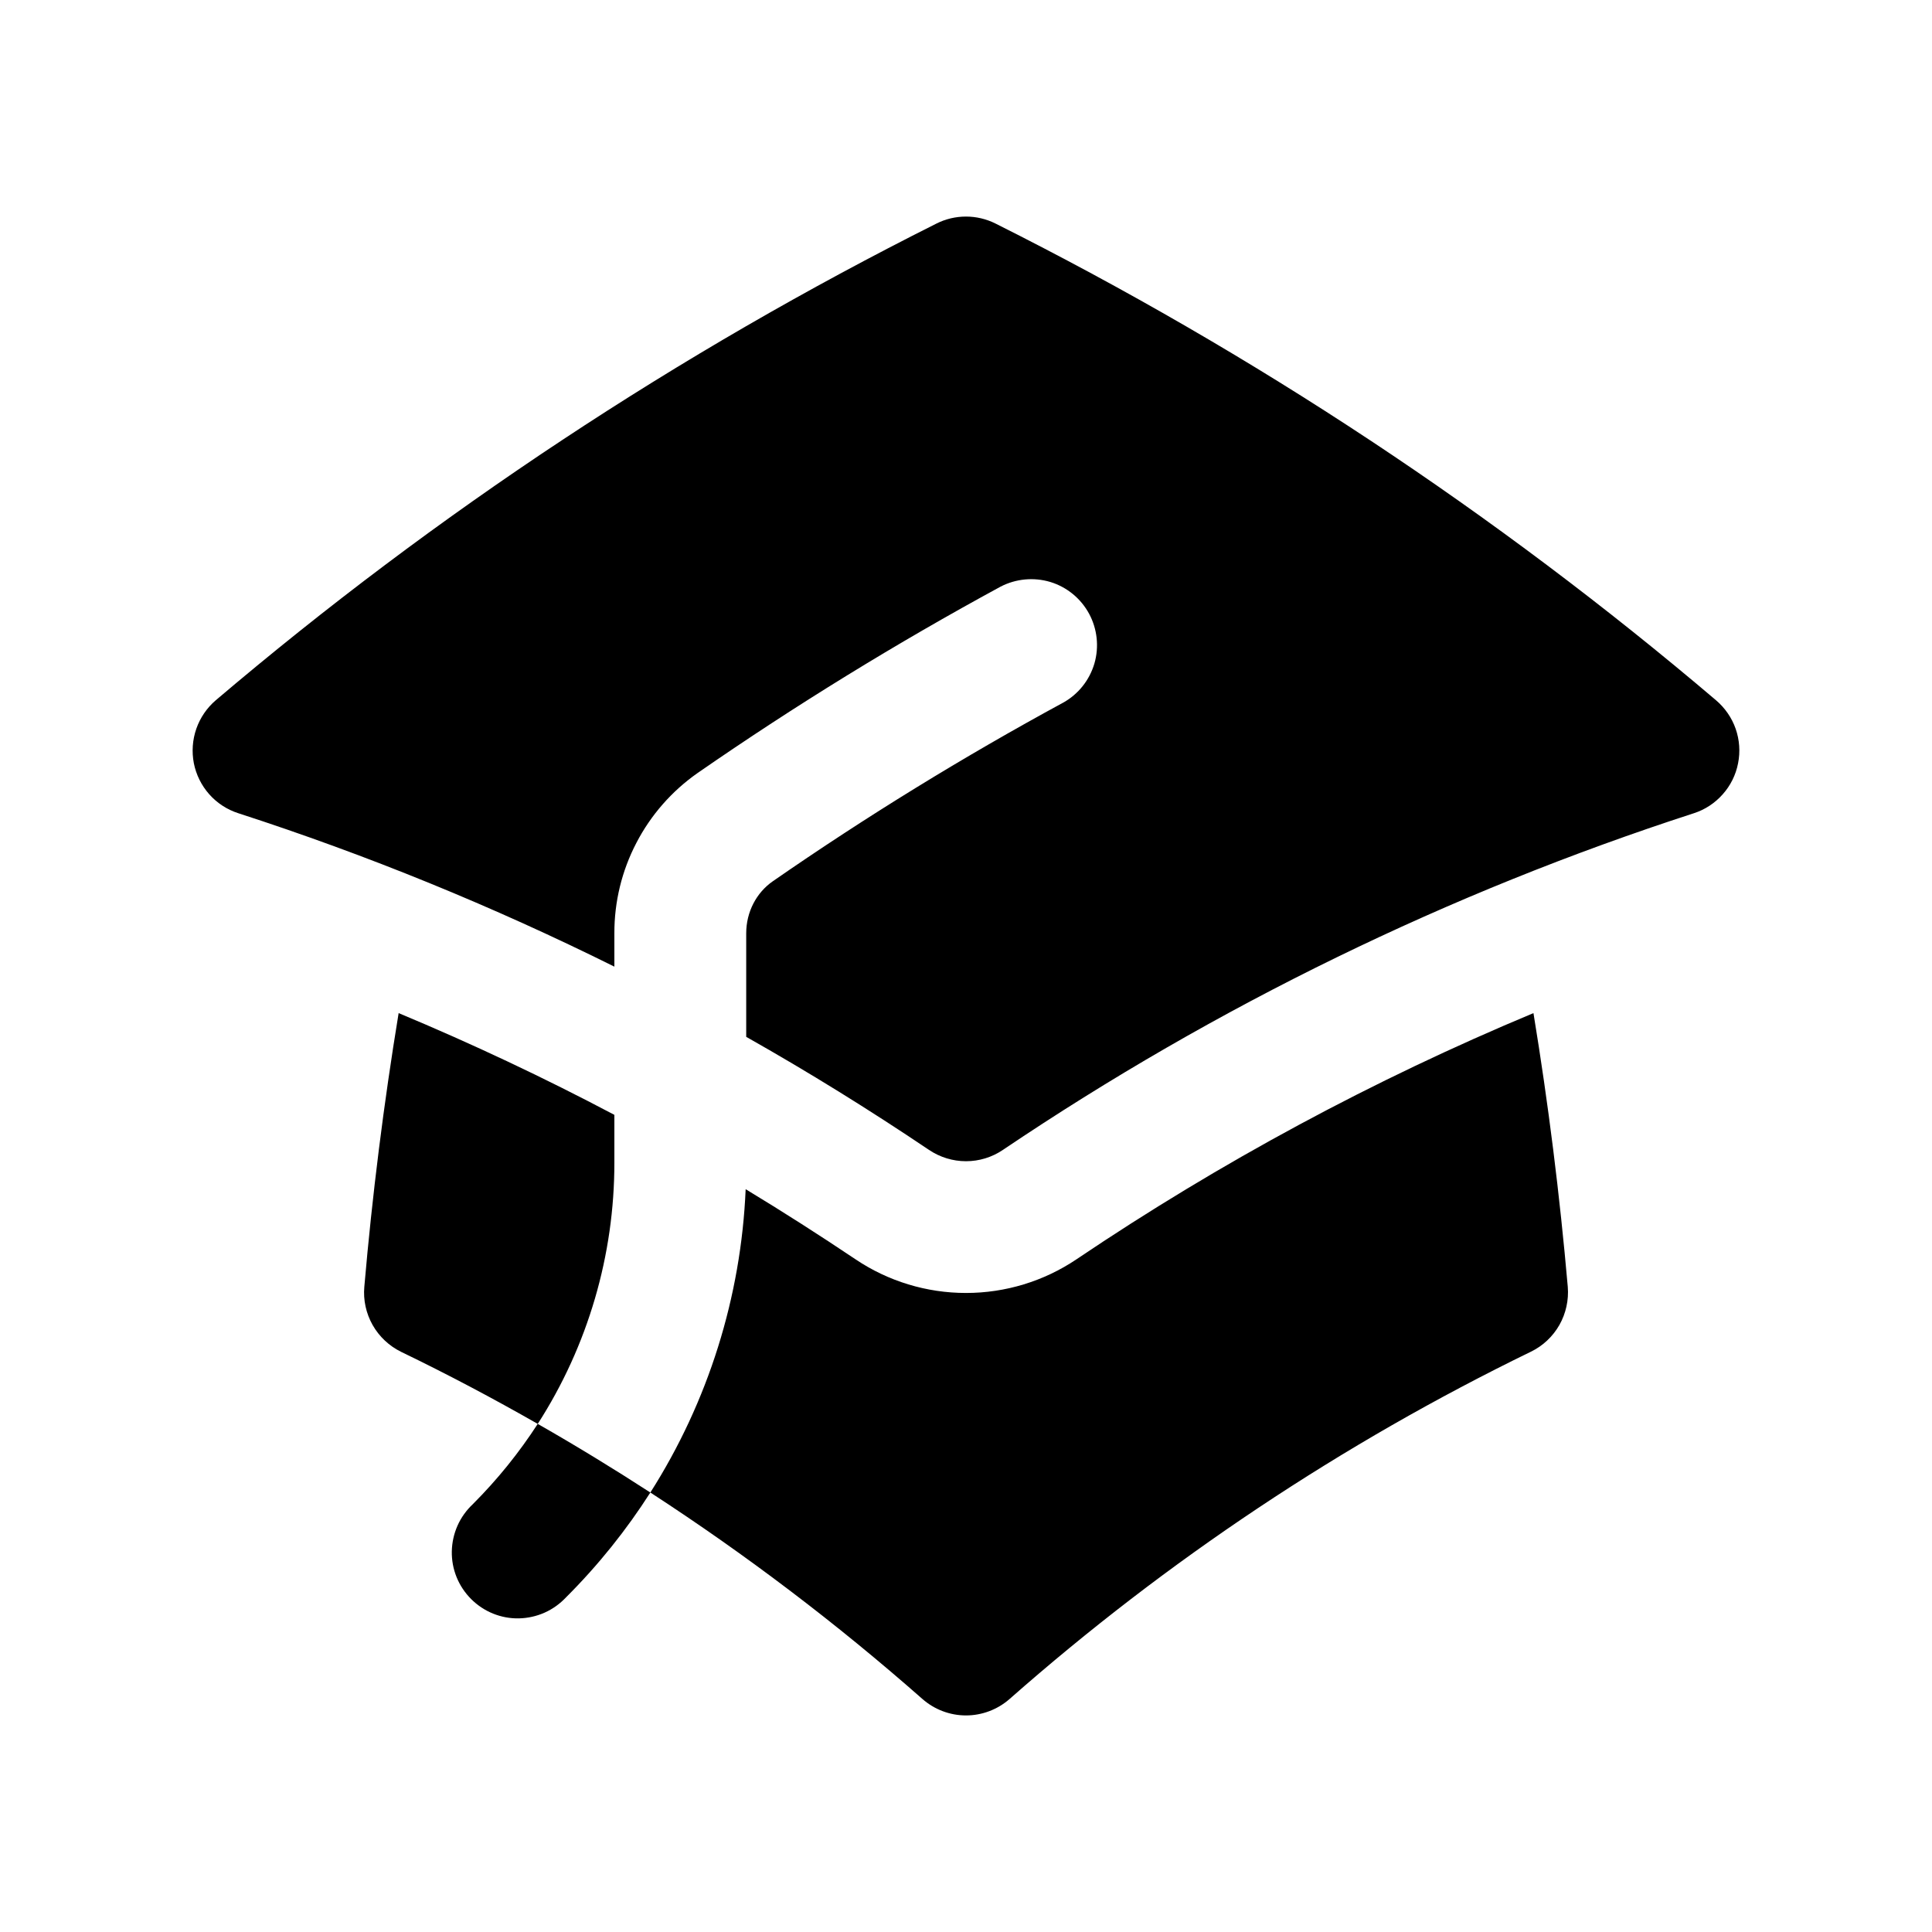 <svg width="21" height="21" viewBox="0 0 21 21" fill="none" xmlns="http://www.w3.org/2000/svg">
<path fill-rule="evenodd" clip-rule="evenodd" d="M10.179 2.43C10.278 2.38 10.388 2.354 10.5 2.354C10.611 2.354 10.721 2.38 10.821 2.43C13.63 3.838 16.259 5.577 18.653 7.612C18.75 7.695 18.824 7.802 18.866 7.922C18.908 8.043 18.917 8.172 18.892 8.297C18.868 8.422 18.81 8.539 18.725 8.634C18.64 8.73 18.532 8.801 18.41 8.84C15.749 9.703 13.221 10.935 10.901 12.499C10.783 12.579 10.643 12.622 10.5 12.622C10.357 12.622 10.217 12.579 10.098 12.499C9.452 12.064 8.789 11.653 8.111 11.27V10.145C8.111 9.912 8.222 9.703 8.4 9.579C9.416 8.875 10.47 8.227 11.557 7.637C11.722 7.545 11.843 7.392 11.896 7.211C11.948 7.031 11.927 6.836 11.838 6.671C11.748 6.505 11.597 6.381 11.417 6.326C11.237 6.272 11.042 6.29 10.875 6.377C9.742 6.992 8.643 7.668 7.583 8.402C7.303 8.598 7.074 8.859 6.917 9.162C6.759 9.465 6.677 9.802 6.678 10.144V10.507C5.358 9.851 3.991 9.293 2.589 8.839C2.468 8.8 2.359 8.729 2.274 8.633C2.19 8.538 2.132 8.422 2.107 8.296C2.083 8.171 2.092 8.042 2.134 7.921C2.176 7.801 2.249 7.694 2.346 7.611C4.74 5.577 7.37 3.838 10.179 2.43ZM6.678 12.118C5.914 11.714 5.131 11.345 4.333 11.012C4.171 11.998 4.046 12.991 3.96 13.987C3.947 14.131 3.979 14.276 4.05 14.402C4.122 14.529 4.23 14.63 4.36 14.694C4.865 14.938 5.36 15.2 5.845 15.477C5.644 15.787 5.41 16.079 5.139 16.35C5.069 16.416 5.012 16.495 4.973 16.583C4.934 16.671 4.913 16.766 4.911 16.862C4.909 16.958 4.927 17.054 4.963 17.143C4.999 17.232 5.053 17.313 5.121 17.381C5.189 17.449 5.27 17.503 5.359 17.539C5.448 17.575 5.544 17.593 5.64 17.591C5.736 17.589 5.831 17.568 5.919 17.529C6.007 17.49 6.086 17.433 6.152 17.363C6.505 17.011 6.811 16.627 7.069 16.223C8.108 16.898 9.096 17.648 10.026 18.467C10.157 18.582 10.325 18.646 10.5 18.646C10.674 18.646 10.843 18.582 10.974 18.467C12.684 16.96 14.59 15.69 16.639 14.693C16.77 14.63 16.878 14.528 16.95 14.402C17.021 14.276 17.053 14.131 17.041 13.987C16.954 12.991 16.83 11.998 16.668 11.012C14.928 11.738 13.264 12.634 11.701 13.688C11.346 13.927 10.928 14.054 10.5 14.054C10.072 14.054 9.654 13.927 9.299 13.688C8.907 13.425 8.51 13.171 8.105 12.926C8.055 14.097 7.698 15.235 7.069 16.223C6.668 15.963 6.26 15.714 5.845 15.477C6.39 14.63 6.679 13.643 6.678 12.635V12.119V12.118Z" fill="black"/>
</svg>

